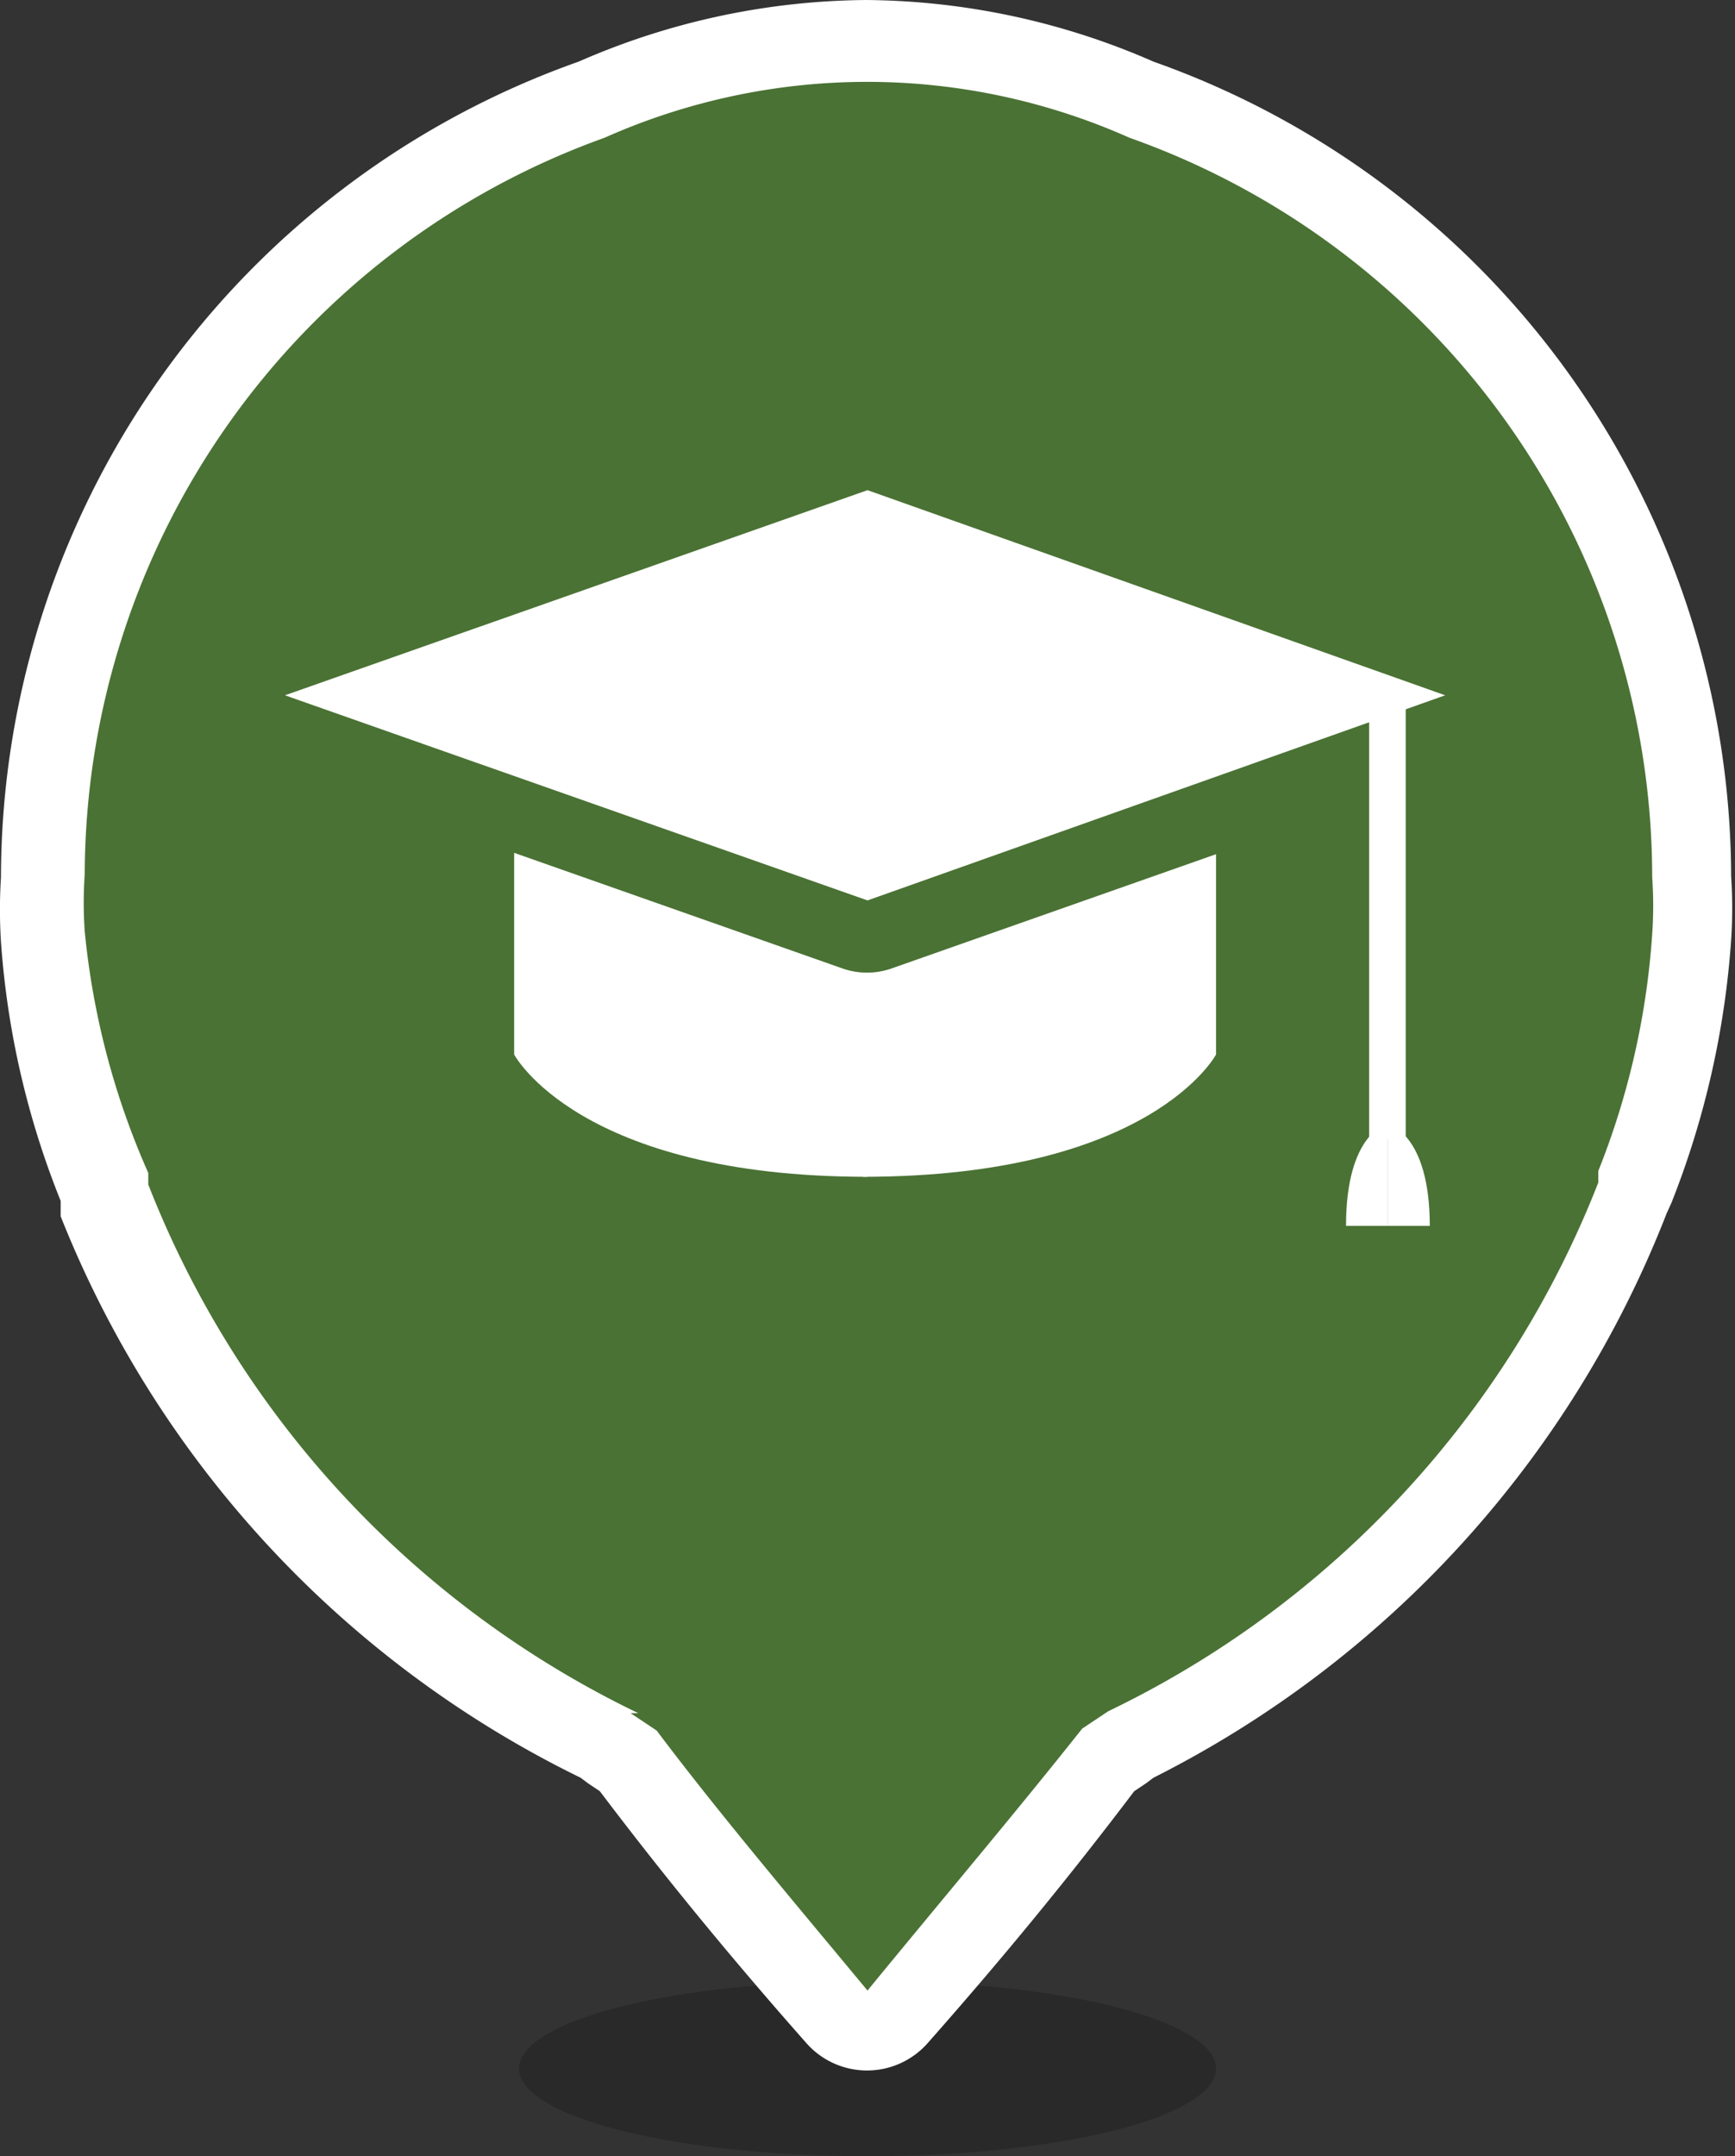 <svg xmlns="http://www.w3.org/2000/svg" viewBox="0 0 18.02 22.39"><rect x="0" y="0" width="18.02" height="22.39" fill="#333333" stroke="none"/><title>classroom-ico</title><ellipse cx="9.01" cy="21.48" rx="3.62" ry="0.91" opacity="0.2"/><path d="M9.38,21.41a.39.39,0,0,1-.32-.15c-.77-.86-1.47-1.73-2.16-2.65l-.19-.12-.07,0a10.68,10.68,0,0,1-5.18-5.66l0-.11a9,9,0,0,1-.6-2.61c0-.38,0-.62,0-.62A8.59,8.59,0,0,1,6.51,1.36,7,7,0,0,1,9.38.76a7,7,0,0,1,2.89.61A8.58,8.58,0,0,1,18,9.44h0s0,.24,0,.63a8.59,8.59,0,0,1-.59,2.57,1,1,0,0,0-.06.16,10.65,10.65,0,0,1-5.17,5.64l-.07,0-.19.12c-.69.92-1.39,1.79-2.16,2.65A.39.39,0,0,1,9.38,21.41Z" transform="translate(-0.37 -0.33)" fill="#4a7234"/><path d="M9.38,1.18a6.7,6.7,0,0,1,2.72.58,8.15,8.15,0,0,1,5.43,7.68,4.24,4.24,0,0,1,0,.59,8.09,8.09,0,0,1-.56,2.46l0,.12v0a10.22,10.22,0,0,1-5.09,5.49h0l-.27.18C10.92,19.15,10.2,20,9.38,21,8.55,20,7.83,19.15,7.19,18.3l-.27-.18H7a10.22,10.22,0,0,1-5.09-5.49v0l0-.12A8.09,8.09,0,0,1,1.25,10a4.24,4.24,0,0,1,0-.59A8.15,8.15,0,0,1,6.65,1.76a6.71,6.71,0,0,1,2.73-.58m0-.85a7.57,7.57,0,0,0-3,.64,9,9,0,0,0-6,8.47,5.35,5.35,0,0,0,0,.67A8.86,8.86,0,0,0,1,12.8l0,.11,0,.05A11,11,0,0,0,6.4,18.79l.08.06.12.08c.68.9,1.38,1.75,2.14,2.61a.84.84,0,0,0,1.27,0c.76-.86,1.46-1.71,2.14-2.61l.12-.08.08-.06a11.05,11.05,0,0,0,5.33-5.86l.05-.11a9.11,9.11,0,0,0,.62-2.73,5.09,5.09,0,0,0,0-.66,9,9,0,0,0-6-8.46,7.56,7.56,0,0,0-3-.64Z" transform="translate(-0.37 -0.33)" fill="#fff"/><path d="M5.71,8v3.28s.67,1.27,3.67,1.27v-4Z" transform="translate(-0.37 -0.33)" fill="#fff"/><path d="M13,8v3.28s-.67,1.27-3.67,1.27v-4Z" transform="translate(-0.37 -0.33)" fill="#fff"/><path d="M9.38,10.05a.27.27,0,0,1-.13,0l-6-2.13a.37.37,0,0,1,0-.7l6-2.13a.27.27,0,0,1,.13,0,.25.25,0,0,1,.12,0l6,2.13a.37.37,0,0,1,0,.7L9.5,10A.25.25,0,0,1,9.38,10.05Z" transform="translate(-0.37 -0.33)" fill="#fff"/><path d="M9.38,5.42l6,2.13-6,2.13L3.33,7.55,9.38,5.42m0-.75a1,1,0,0,0-.25,0L3.08,6.84a.75.75,0,0,0,0,1.42l6.05,2.13a.77.77,0,0,0,.49,0l6.05-2.13a.75.75,0,0,0,0-1.42L9.62,4.71a1,1,0,0,0-.24,0Z" transform="translate(-0.37 -0.33)" fill="#4a7234"/><rect x="14.22" y="7.22" width="0.38" height="4.61" fill="#fff"/><path d="M14.78,12s-.43.09-.43,1.06h.43Z" transform="translate(-0.37 -0.33)" fill="#fff"/><path d="M14.78,12s.44.09.44,1.06h-.44Z" transform="translate(-0.37 -0.33)" fill="#fff"/></svg>